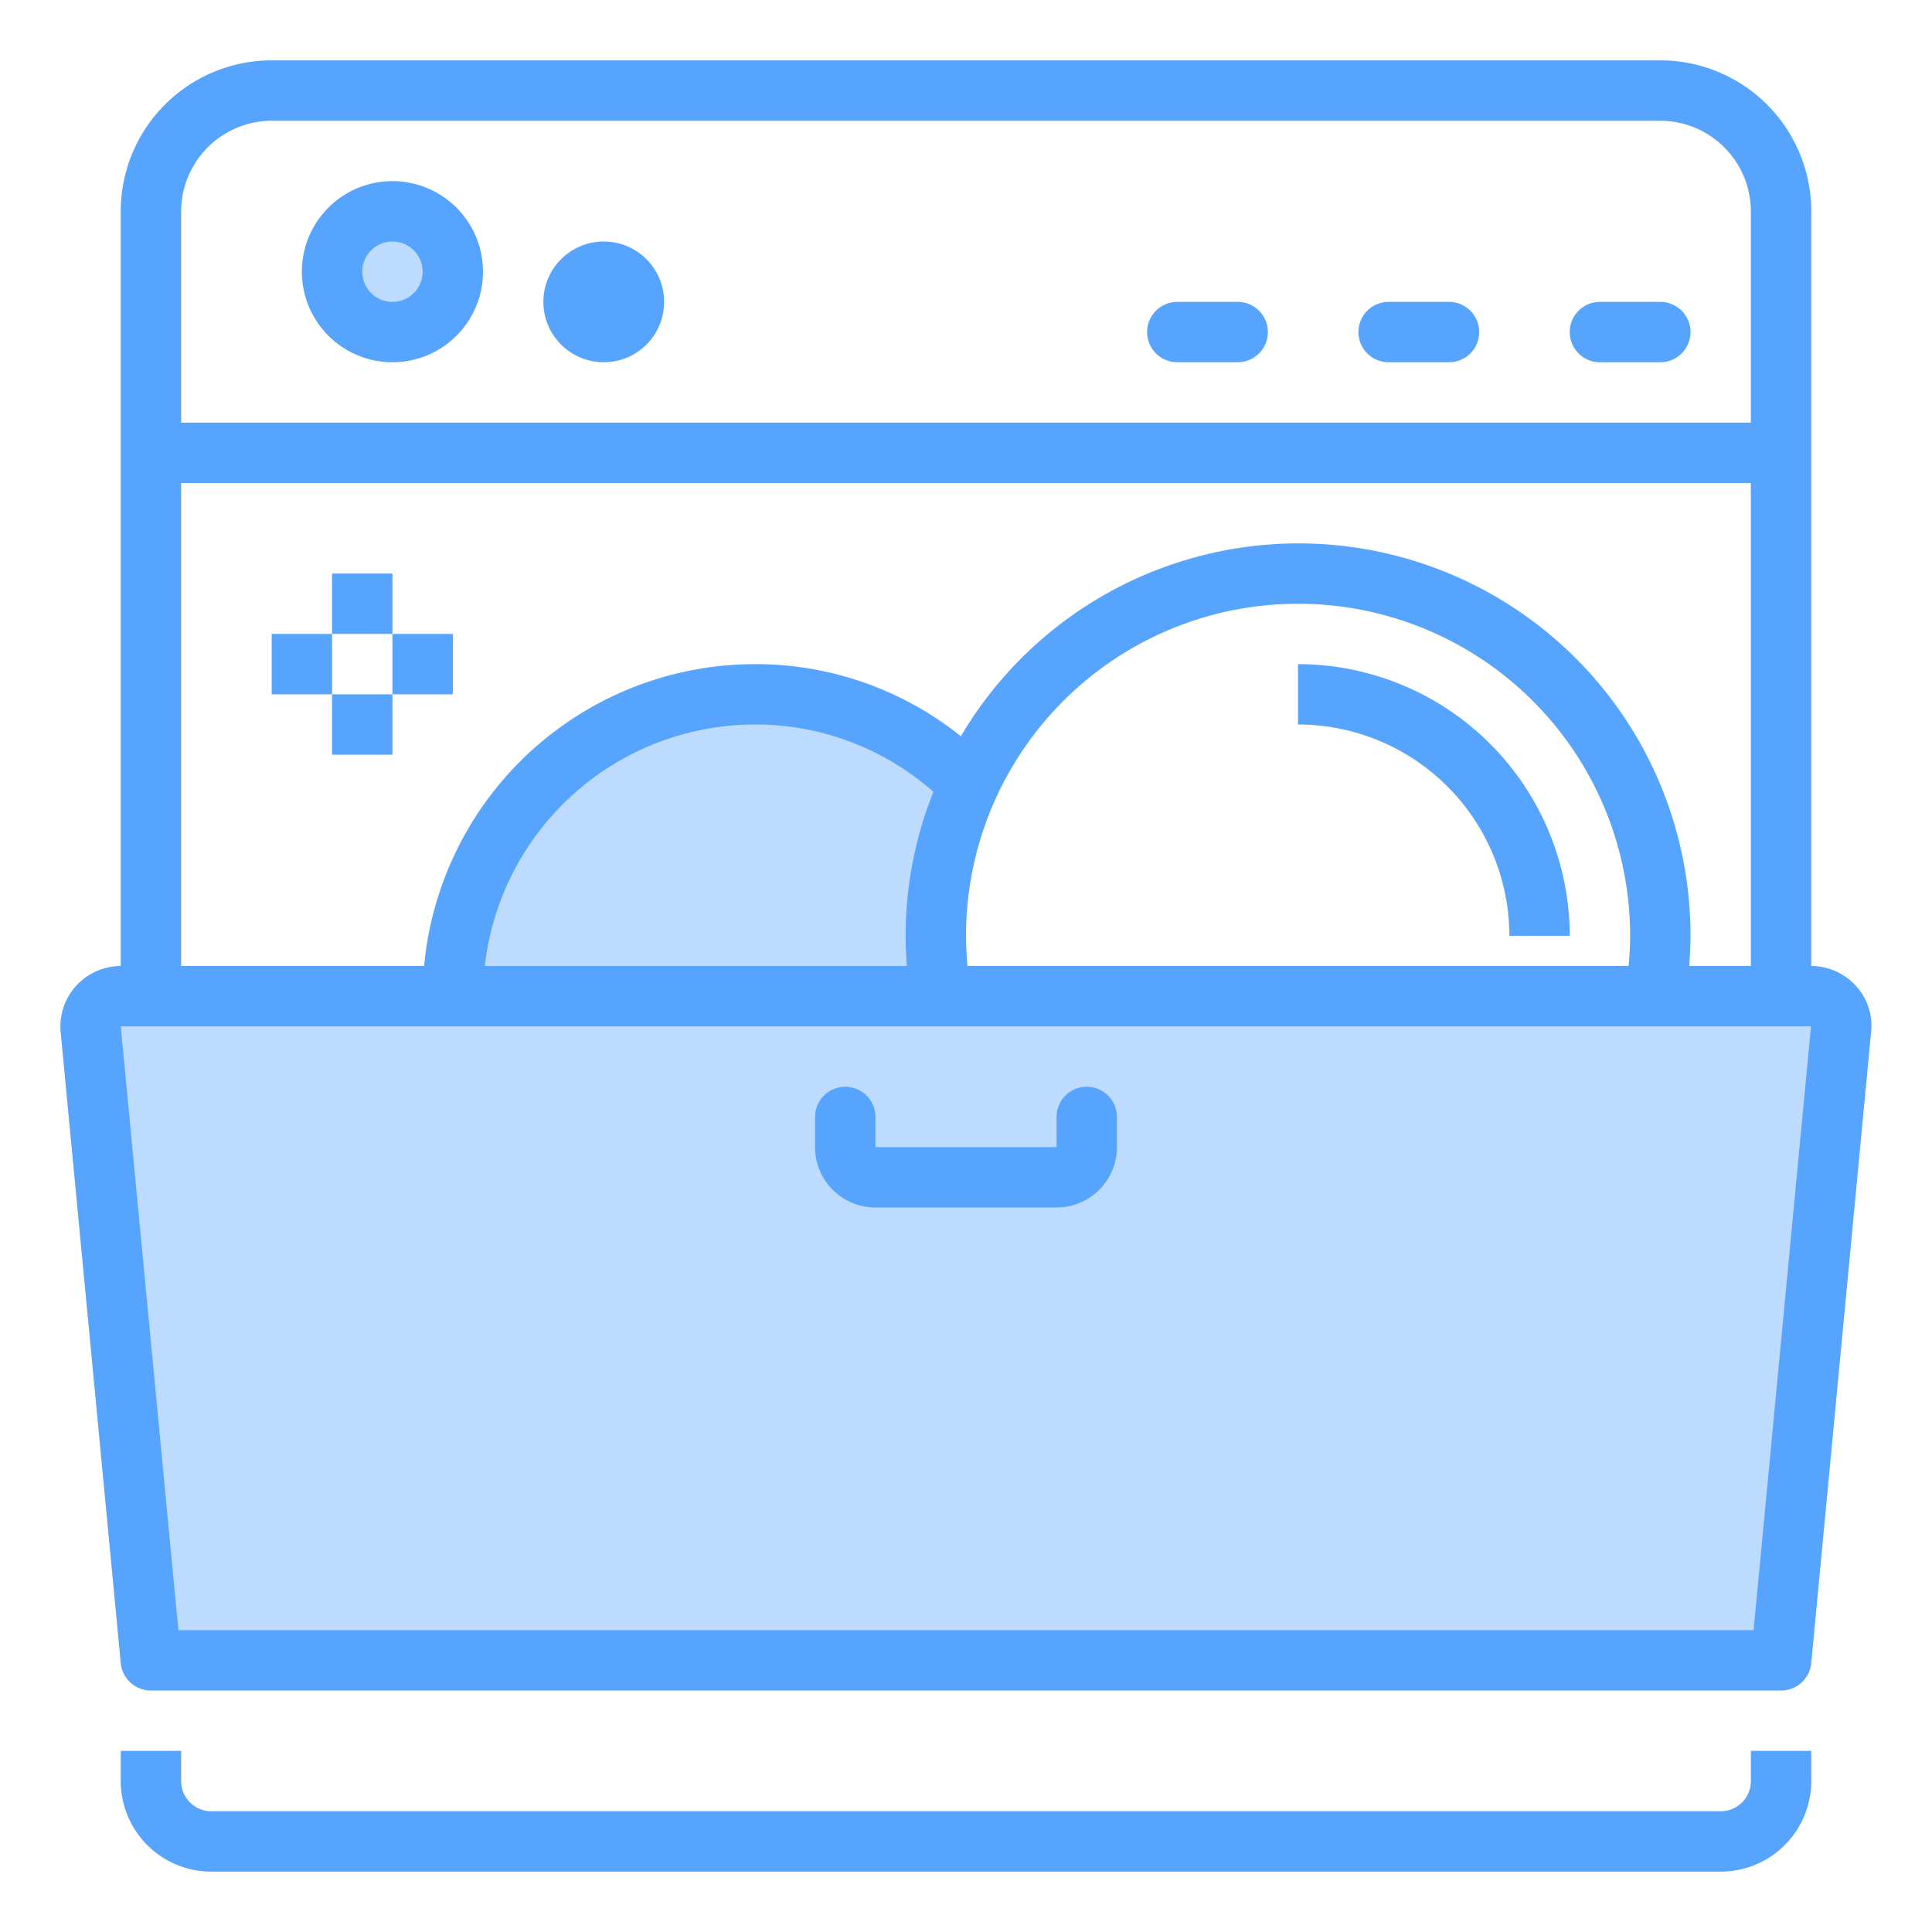 <svg height="512" viewBox="0 0 64 64" width="512" xmlns="http://www.w3.org/2000/svg"><g id="Blender-Kitchen-Mixer-Food-Smoothie-2" data-name="Blender-Kitchen-Mixer-Food-Smoothie"><path d="m60 33h-28.83a12.027 12.027 0 0 1 .93-7.04 10 10 0 0 0 -17.1 7.04h-11a1 1 0 0 0 -.99 1.11l1.99 20.89h54l1.99-20.89a1 1 0 0 0 -.99-1.11z" fill="#bddbff"/><circle cx="13" cy="9" fill="#bddbff" r="2"/><g fill="#57a4ff"><path d="m13 12a3 3 0 1 0 -3-3 3 3 0 0 0 3 3zm0-4a1 1 0 1 1 -1 1 1 1 0 0 1 1-1z"/><circle cx="20" cy="10" r="2"/><path d="m61.49 32.67a2.016 2.016 0 0 0 -1.49-.67v-25a5 5 0 0 0 -5-5h-46a5 5 0 0 0 -5 5v25a2.006 2.006 0 0 0 -1.99 2.2l1.99 20.89a1 1 0 0 0 1 .91h54a1 1 0 0 0 1-.91l1.98-20.88a1.947 1.947 0 0 0 -.49-1.54zm-55.49-25.67a3.009 3.009 0 0 1 3-3h46a3.009 3.009 0 0 1 3 3v7h-52zm0 9h52v16h-2.04c.02-.33.04-.67.04-1a12.985 12.985 0 0 0 -24.17-6.61 10.859 10.859 0 0 0 -6.83-2.39 11.011 11.011 0 0 0 -10.95 10h-8.05zm48 15c0 .33-.02.66-.05 1h-21.9c-.03-.34-.05-.67-.05-1a11 11 0 0 1 22 0zm-23.96 1h-13.98a9.016 9.016 0 0 1 8.94-8 8.9 8.9 0 0 1 5.92 2.23 12.859 12.859 0 0 0 -.92 4.77c0 .33.02.67.04 1zm29.95 2.02-1.9 19.98h-52.18l-1.91-20h56c0 .01 0 .01-.01.02z"/><path d="m58 59a1 1 0 0 1 -1 1h-50a1 1 0 0 1 -1-1v-1h-2v1a3 3 0 0 0 3 3h50a3 3 0 0 0 3-3v-1h-2z"/><path d="m53 12h2a1 1 0 0 0 0-2h-2a1 1 0 0 0 0 2z"/><path d="m46 12h2a1 1 0 0 0 0-2h-2a1 1 0 0 0 0 2z"/><path d="m39 12h2a1 1 0 0 0 0-2h-2a1 1 0 0 0 0 2z"/><path d="m29 40h6a2 2 0 0 0 2-2v-1a1 1 0 0 0 -2 0v1h-6v-1a1 1 0 0 0 -2 0v1a2 2 0 0 0 2 2z"/><path d="m43 22v2a7.008 7.008 0 0 1 7 7h2a9.011 9.011 0 0 0 -9-9z"/><path d="m11 19h2v2h-2z"/><path d="m9 21h2v2h-2z"/><path d="m11 23h2v2h-2z"/><path d="m13 21h2v2h-2z"/></g></g></svg>
